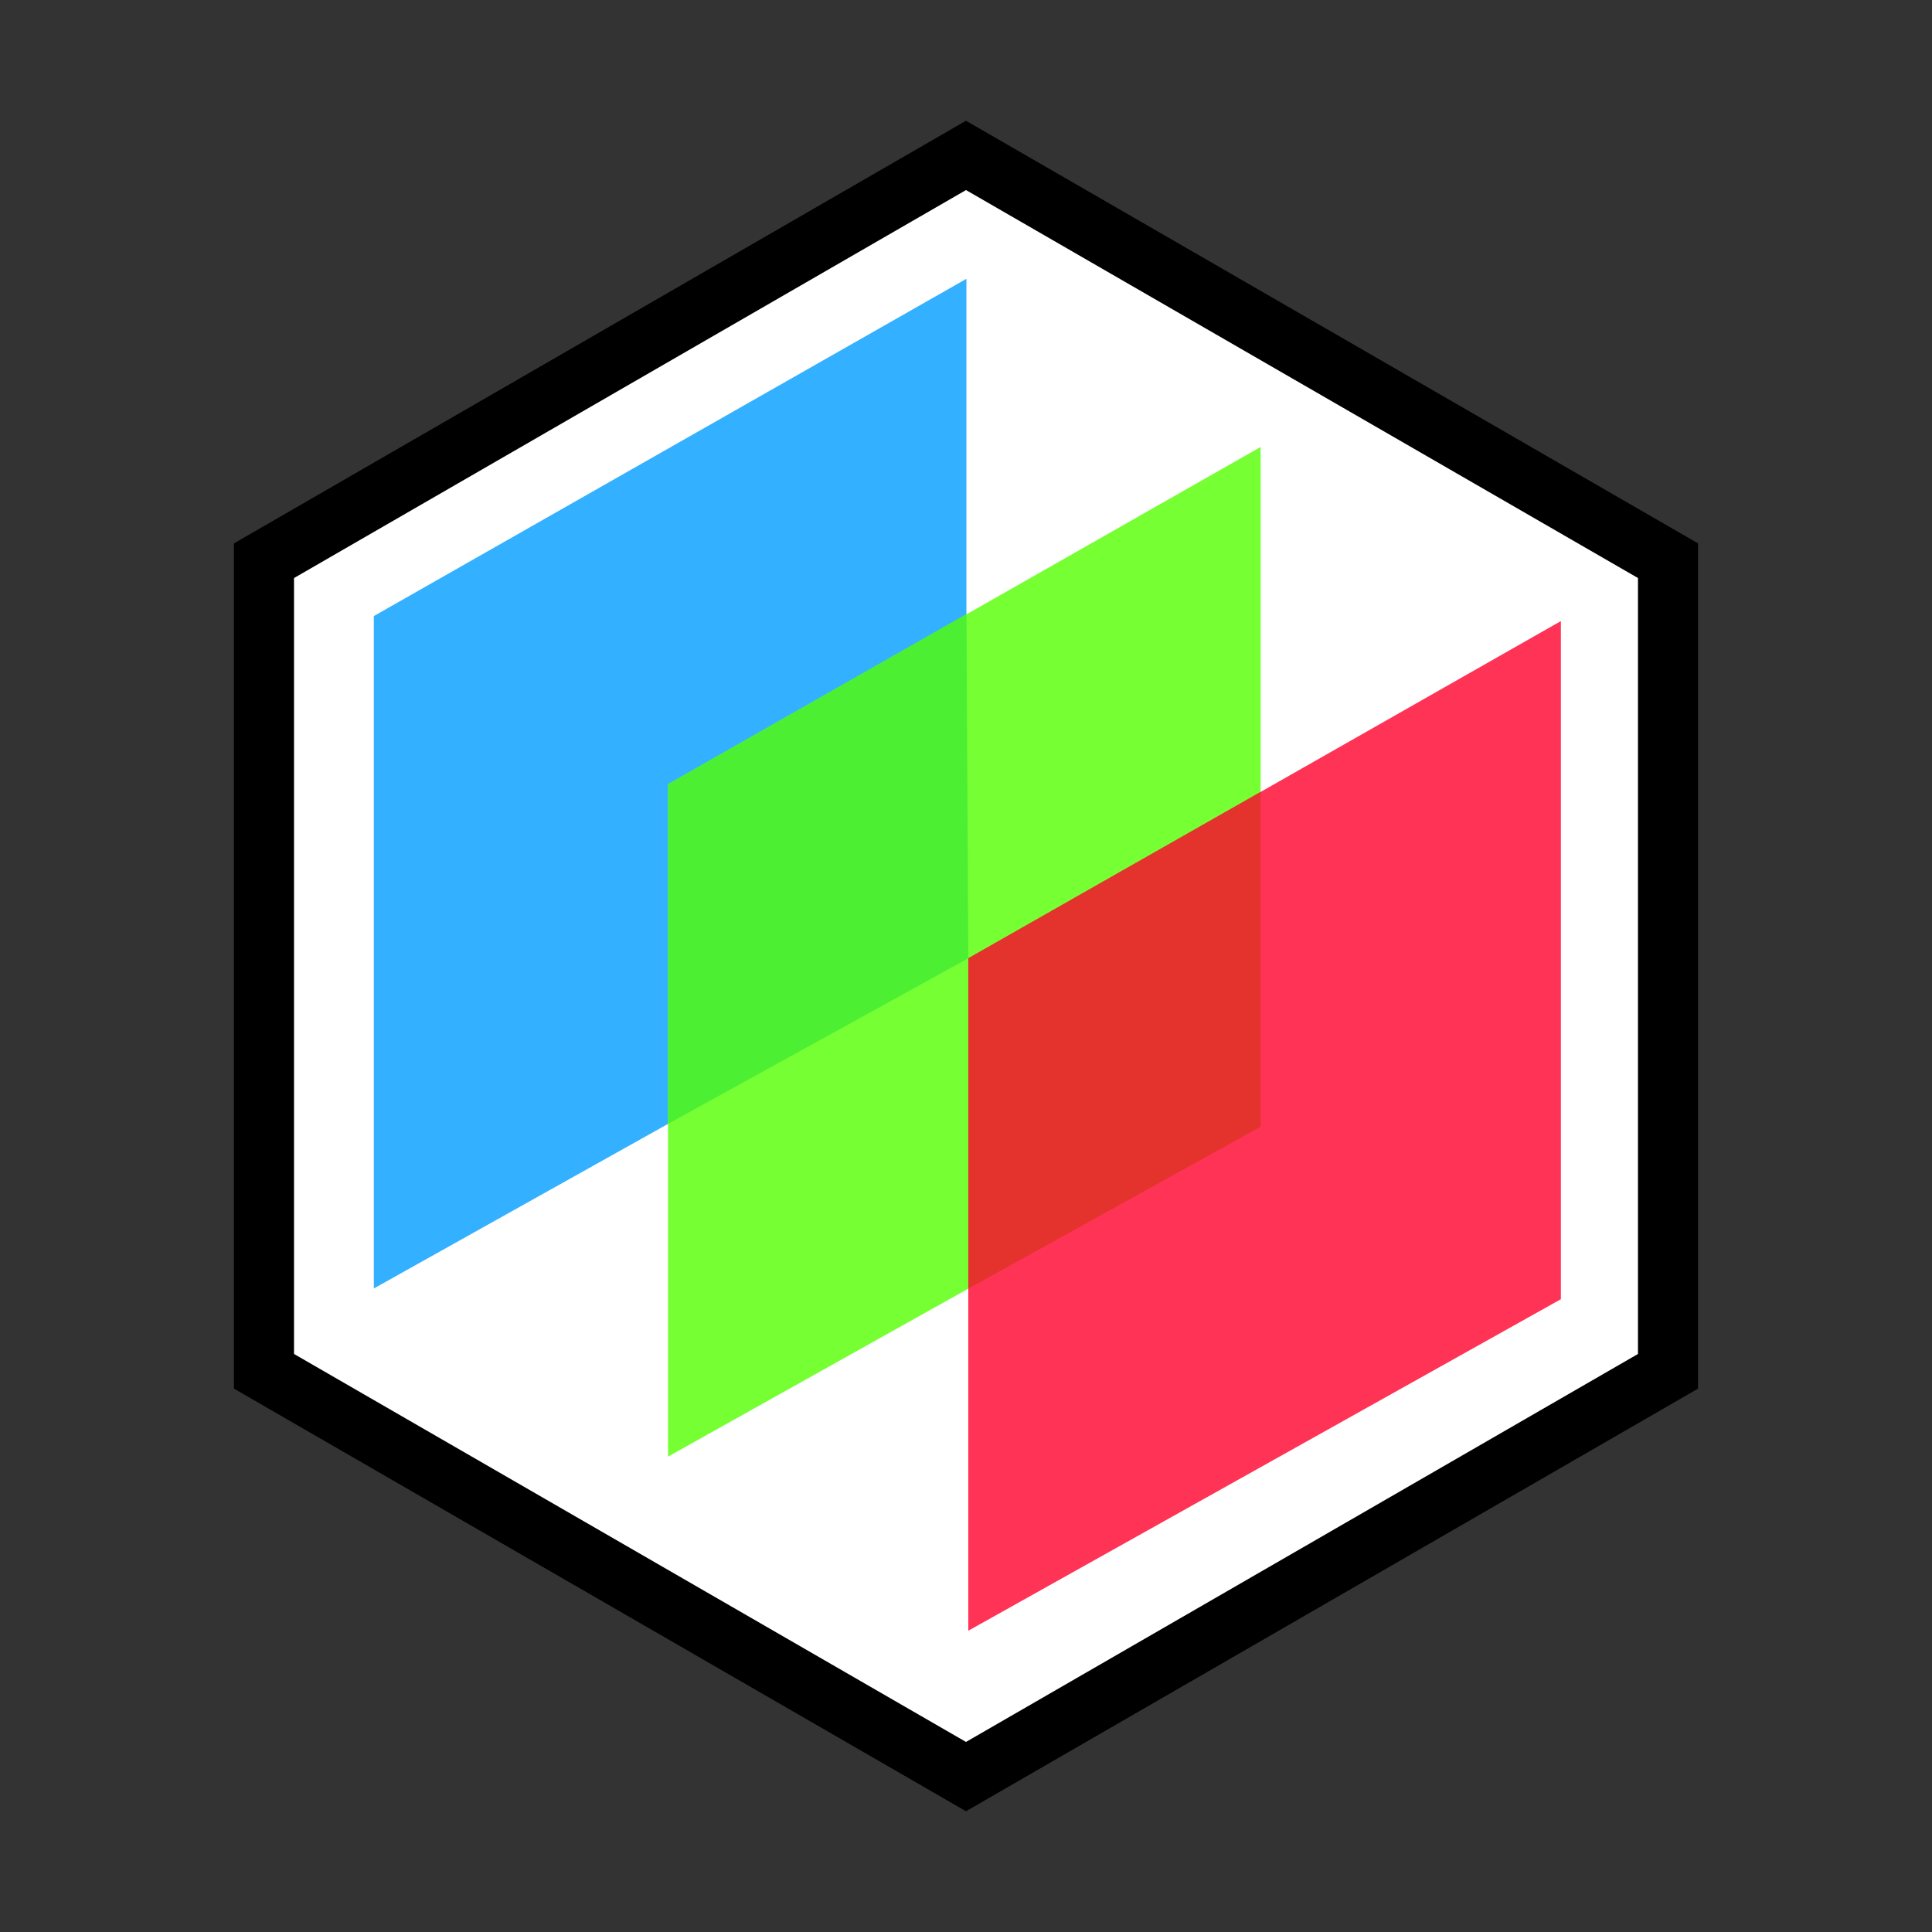 <svg xmlns="http://www.w3.org/2000/svg" viewBox="0 0 32 32"><rect x="0" y="0" width="32" height="32" fill="#333333" stroke="none"/><title>file_type_protobuf</title><polygon points="16 30 3.875 23 3.875 9 16 2 28.125 9 28.125 23 16 30"/><polygon points="4.87 22.426 16 28.852 27.13 22.426 27.13 9.574 16 3.148 4.87 9.574 4.87 22.426" style="fill:#fff"/><polygon points="16.007 15.85 6.192 21.341 6.192 10.204 16.007 4.618 16.007 15.85" style="fill:#33b0ff"/><polygon points="20.88 18.635 11.065 24.126 11.065 12.988 20.88 7.403 20.88 18.635" style="fill:#76ff33"/><polygon points="25.853 21.519 16.038 27.01 16.038 15.872 25.853 10.287 25.853 21.519" style="fill:#f35"/><polygon points="16.038 15.872 11.065 18.615 11.065 12.988 16.008 10.17 16.038 15.872" style="fill:#4def33"/><polygon points="20.88 18.661 16.038 21.344 16.038 15.872 20.88 13.117 20.88 18.661" style="fill:#e4332c"/></svg>